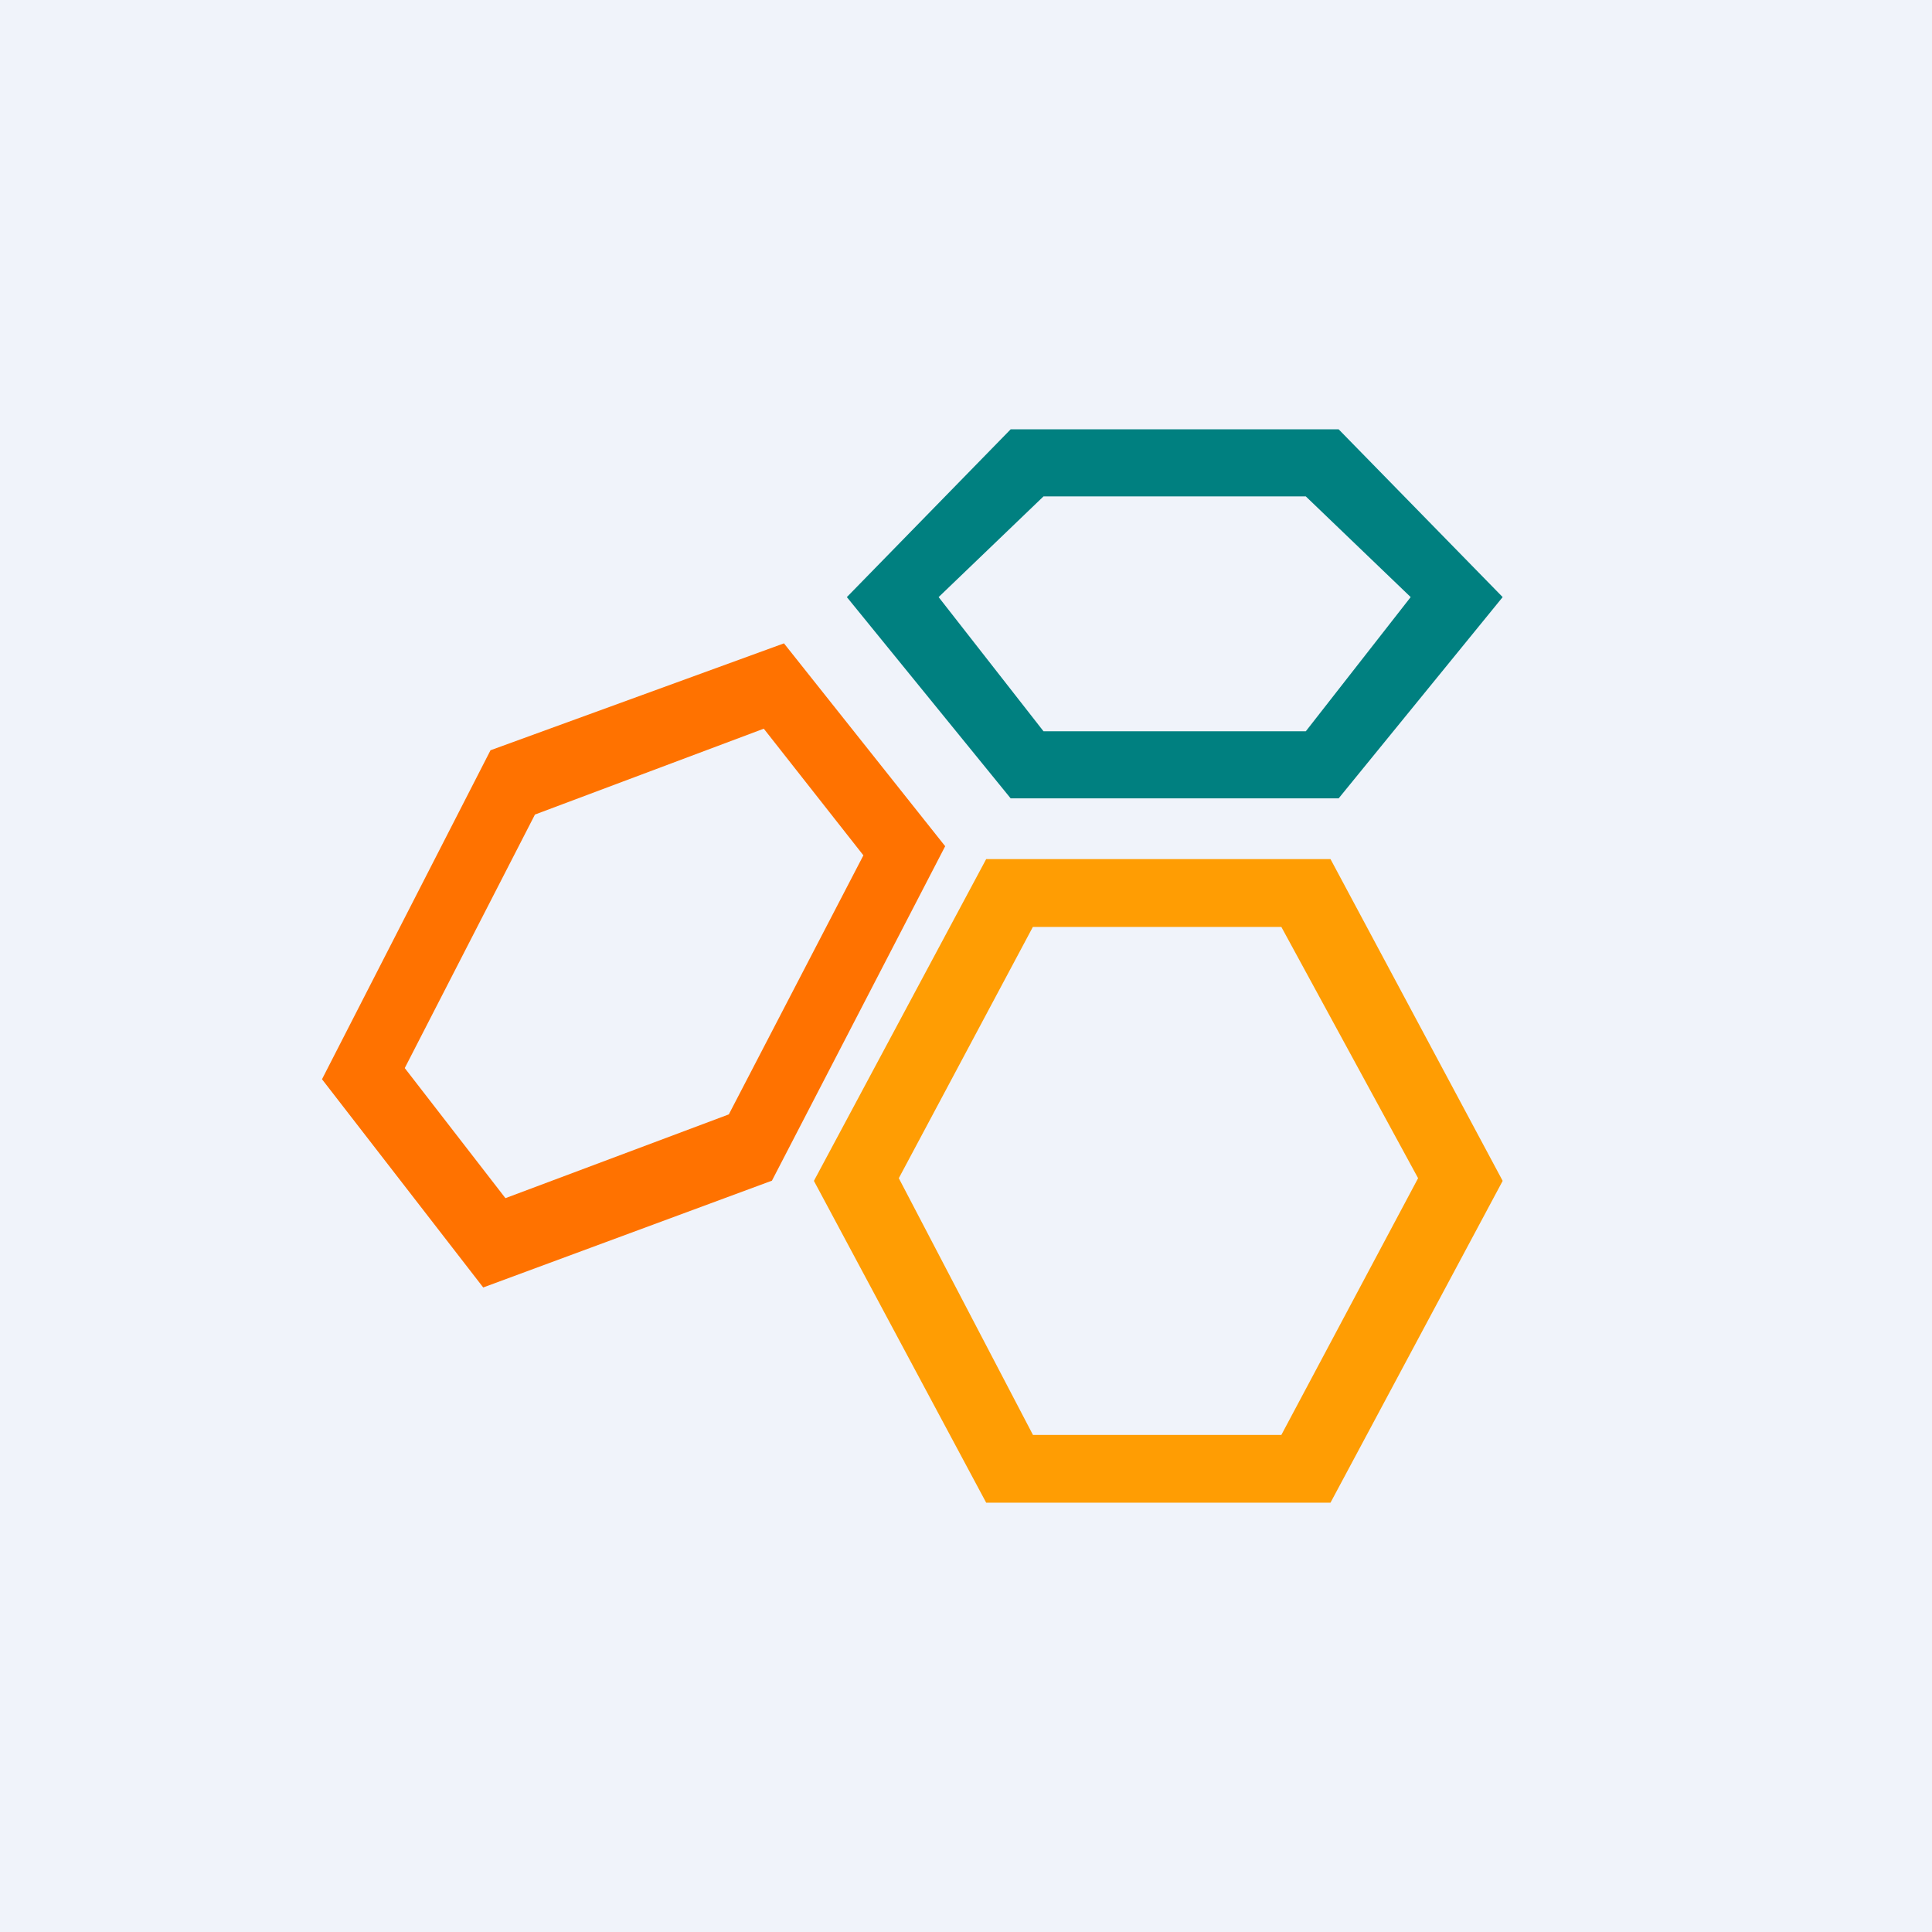 <!-- by TradingView --><svg width="18" height="18" fill="none" xmlns="http://www.w3.org/2000/svg"><path fill="#F0F3FA" d="M0 0h18v18H0z"/><path d="M9.188 14l-1.605-2.998 1.605-2.998h3.208L14 11.002 12.396 14H9.188zm2.75-.631l1.274-2.392-1.274-2.341H9.623l-1.249 2.341 1.25 2.392h2.314z" fill="#FF9D03"/><path d="M9.416 7.438L7.89 5.563 9.416 4h3.056L14 5.563l-1.528 1.875H9.416zm2.75-.625l.977-1.25-.977-.938H9.722l-.977.938.977 1.25h2.444z" fill="teal"/><path d="M4.502 11.995L3 10.055 4.57 6.99l2.734-.996 1.502 1.89L7.192 11l-2.69.995zm2.288-1.612l1.254-2.414-.928-1.18-2.132.8-1.213 2.362.938 1.212 2.08-.78z" fill="#FF7200"/></svg>